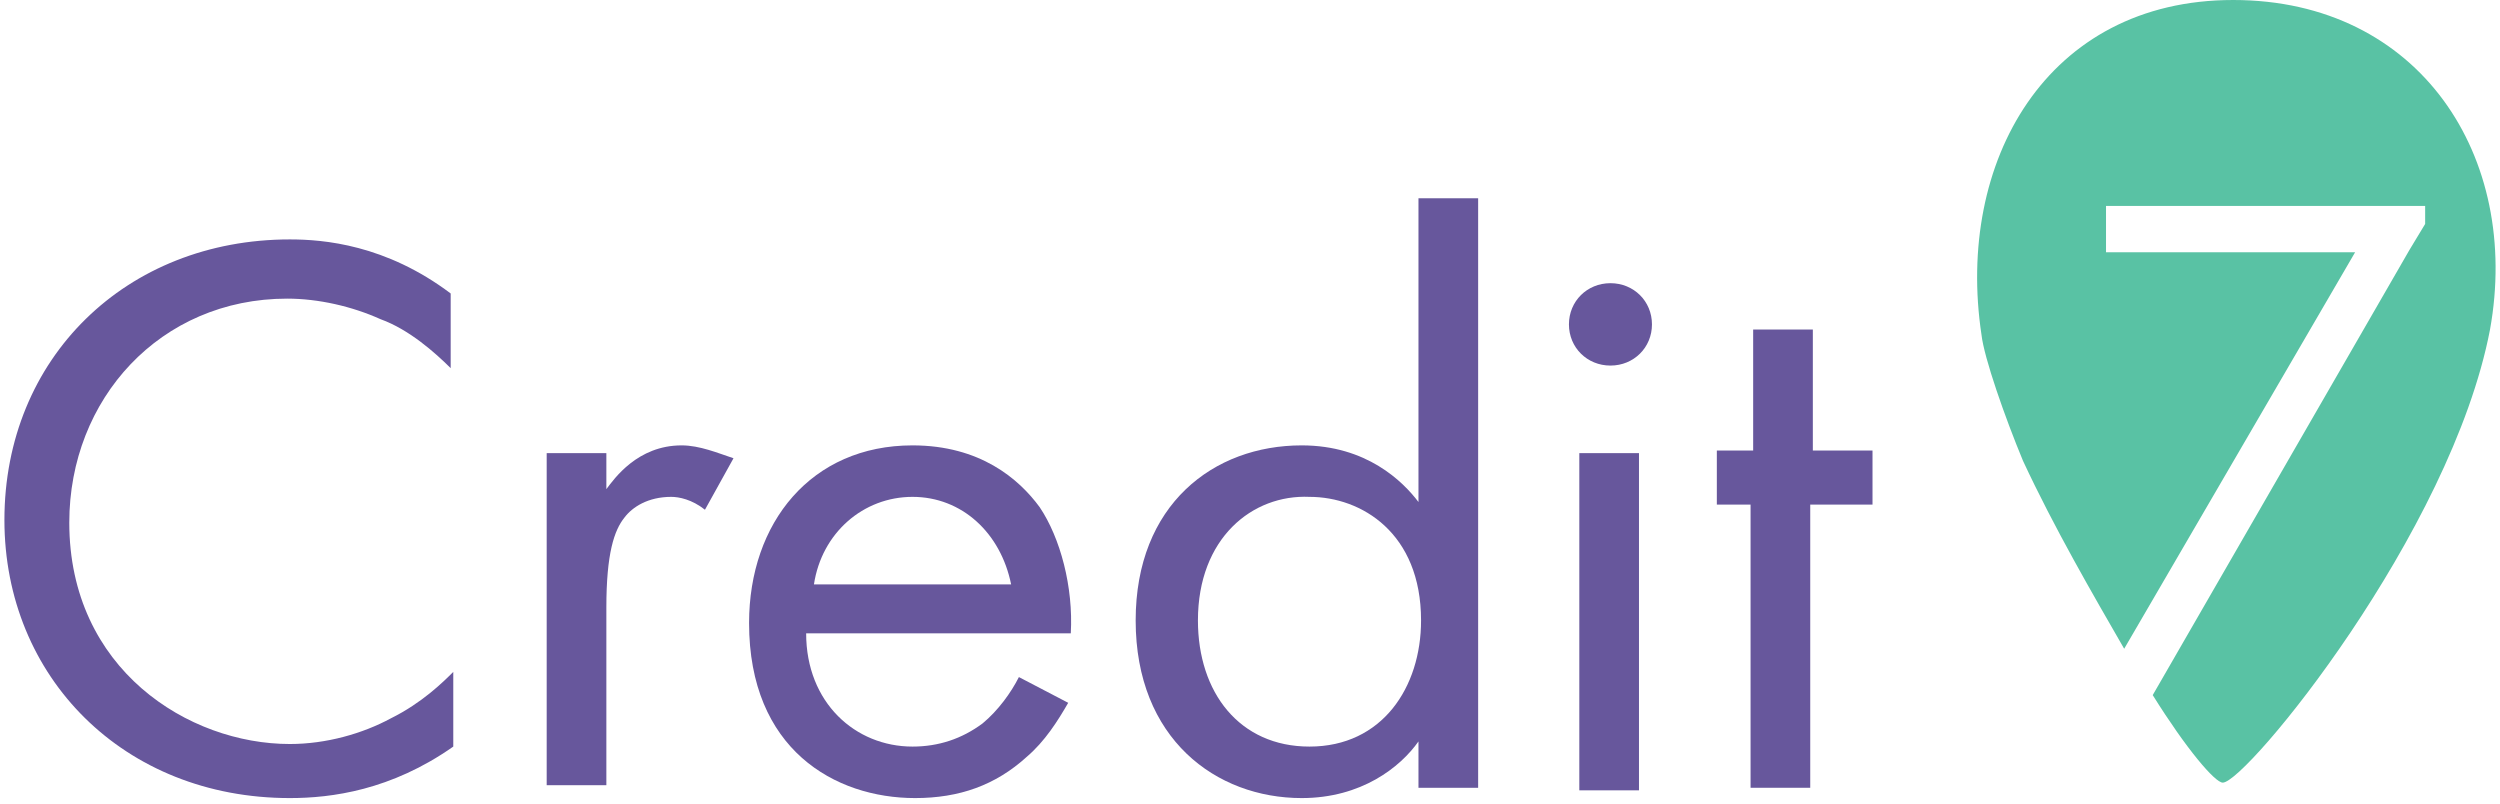 <svg width="283" height="91" viewBox="0 0 283 91" fill="none" xmlns="http://www.w3.org/2000/svg">
<path d="M51.017 41.674C49.255 39.925 46.318 37.302 43.087 36.137C39.856 34.679 36.038 33.805 32.514 33.805C18.122 33.805 7.843 45.171 7.843 59.16C7.843 75.771 21.353 84.222 32.808 84.222C36.92 84.222 41.032 83.056 44.262 81.308C47.787 79.559 50.136 77.228 51.311 76.062V84.513C44.262 89.468 37.507 90.342 32.808 90.342C14.01 90.342 0.5 76.645 0.5 58.868C0.5 40.508 14.304 27.102 32.808 27.102C36.626 27.102 43.675 27.685 51.017 33.222V41.674Z" fill="#67579C"/>
<path d="M61.885 51.291H68.64V55.371C69.521 54.205 72.165 50.417 77.158 50.417C79.214 50.417 81.269 51.291 83.032 51.874L79.801 57.702C78.332 56.537 76.864 56.245 75.983 56.245C73.339 56.245 71.577 57.411 70.696 58.577C69.521 60.034 68.64 62.657 68.64 68.777V88.885H61.885V51.291Z" fill="#67579C"/>
<path d="M120.921 79.559C119.746 81.599 118.277 83.931 116.221 85.679C112.697 88.885 108.585 90.342 103.592 90.342C94.487 90.342 84.795 84.805 84.795 70.525C84.795 59.16 91.844 50.417 103.298 50.417C110.935 50.417 115.34 54.205 117.69 57.411C120.04 60.908 121.508 66.445 121.214 71.691H91.256C91.256 79.559 96.837 84.513 103.298 84.513C106.235 84.513 108.879 83.639 111.228 81.891C112.991 80.434 114.459 78.394 115.34 76.645L120.921 79.559ZM114.459 66.154C113.284 60.325 108.879 56.245 103.298 56.245C97.718 56.245 93.019 60.325 92.138 66.154H114.459Z" fill="#67579C"/>
<path d="M160.571 22.44H167.326V89.176H160.571V83.931C158.515 86.845 154.109 90.342 147.354 90.342C137.662 90.342 128.557 83.639 128.557 70.234C128.557 57.12 137.368 50.417 147.354 50.417C154.697 50.417 158.808 54.497 160.571 56.828V22.44ZM135.606 70.234C135.606 78.394 140.305 84.513 148.235 84.513C156.459 84.513 160.864 77.811 160.864 70.234C160.864 60.325 154.109 56.245 148.235 56.245C141.774 55.954 135.606 60.908 135.606 70.234Z" fill="#67579C"/>
<path d="M182.303 32.057C184.946 32.057 187.002 34.097 187.002 36.72C187.002 39.343 184.946 41.383 182.303 41.383C179.659 41.383 177.604 39.343 177.604 36.72C177.604 34.097 179.659 32.057 182.303 32.057ZM185.533 51.291V89.468H178.778V51.291H185.533Z" fill="#67579C"/>
<path d="M204.919 57.12V89.176H198.164V57.12H194.346V51H198.458V37.303H205.213V51H211.968V57.12H204.919Z" fill="#67579C"/>
<path d="M252.793 0C231.646 0 221.366 18.36 224.303 37.885C224.597 40.508 226.947 47.211 229.003 52.165C232.527 59.742 236.933 67.319 240.457 73.439L266.597 28.56H238.401V23.314H240.457H272.765H274.527V25.354L272.765 28.268L243.688 78.685C247.506 84.805 250.737 88.594 251.618 88.594C254.261 88.594 277.463 60.325 281.87 37.303C285.394 17.777 273.94 0 252.793 0Z" fill="#59C2A4"/>
</svg>
